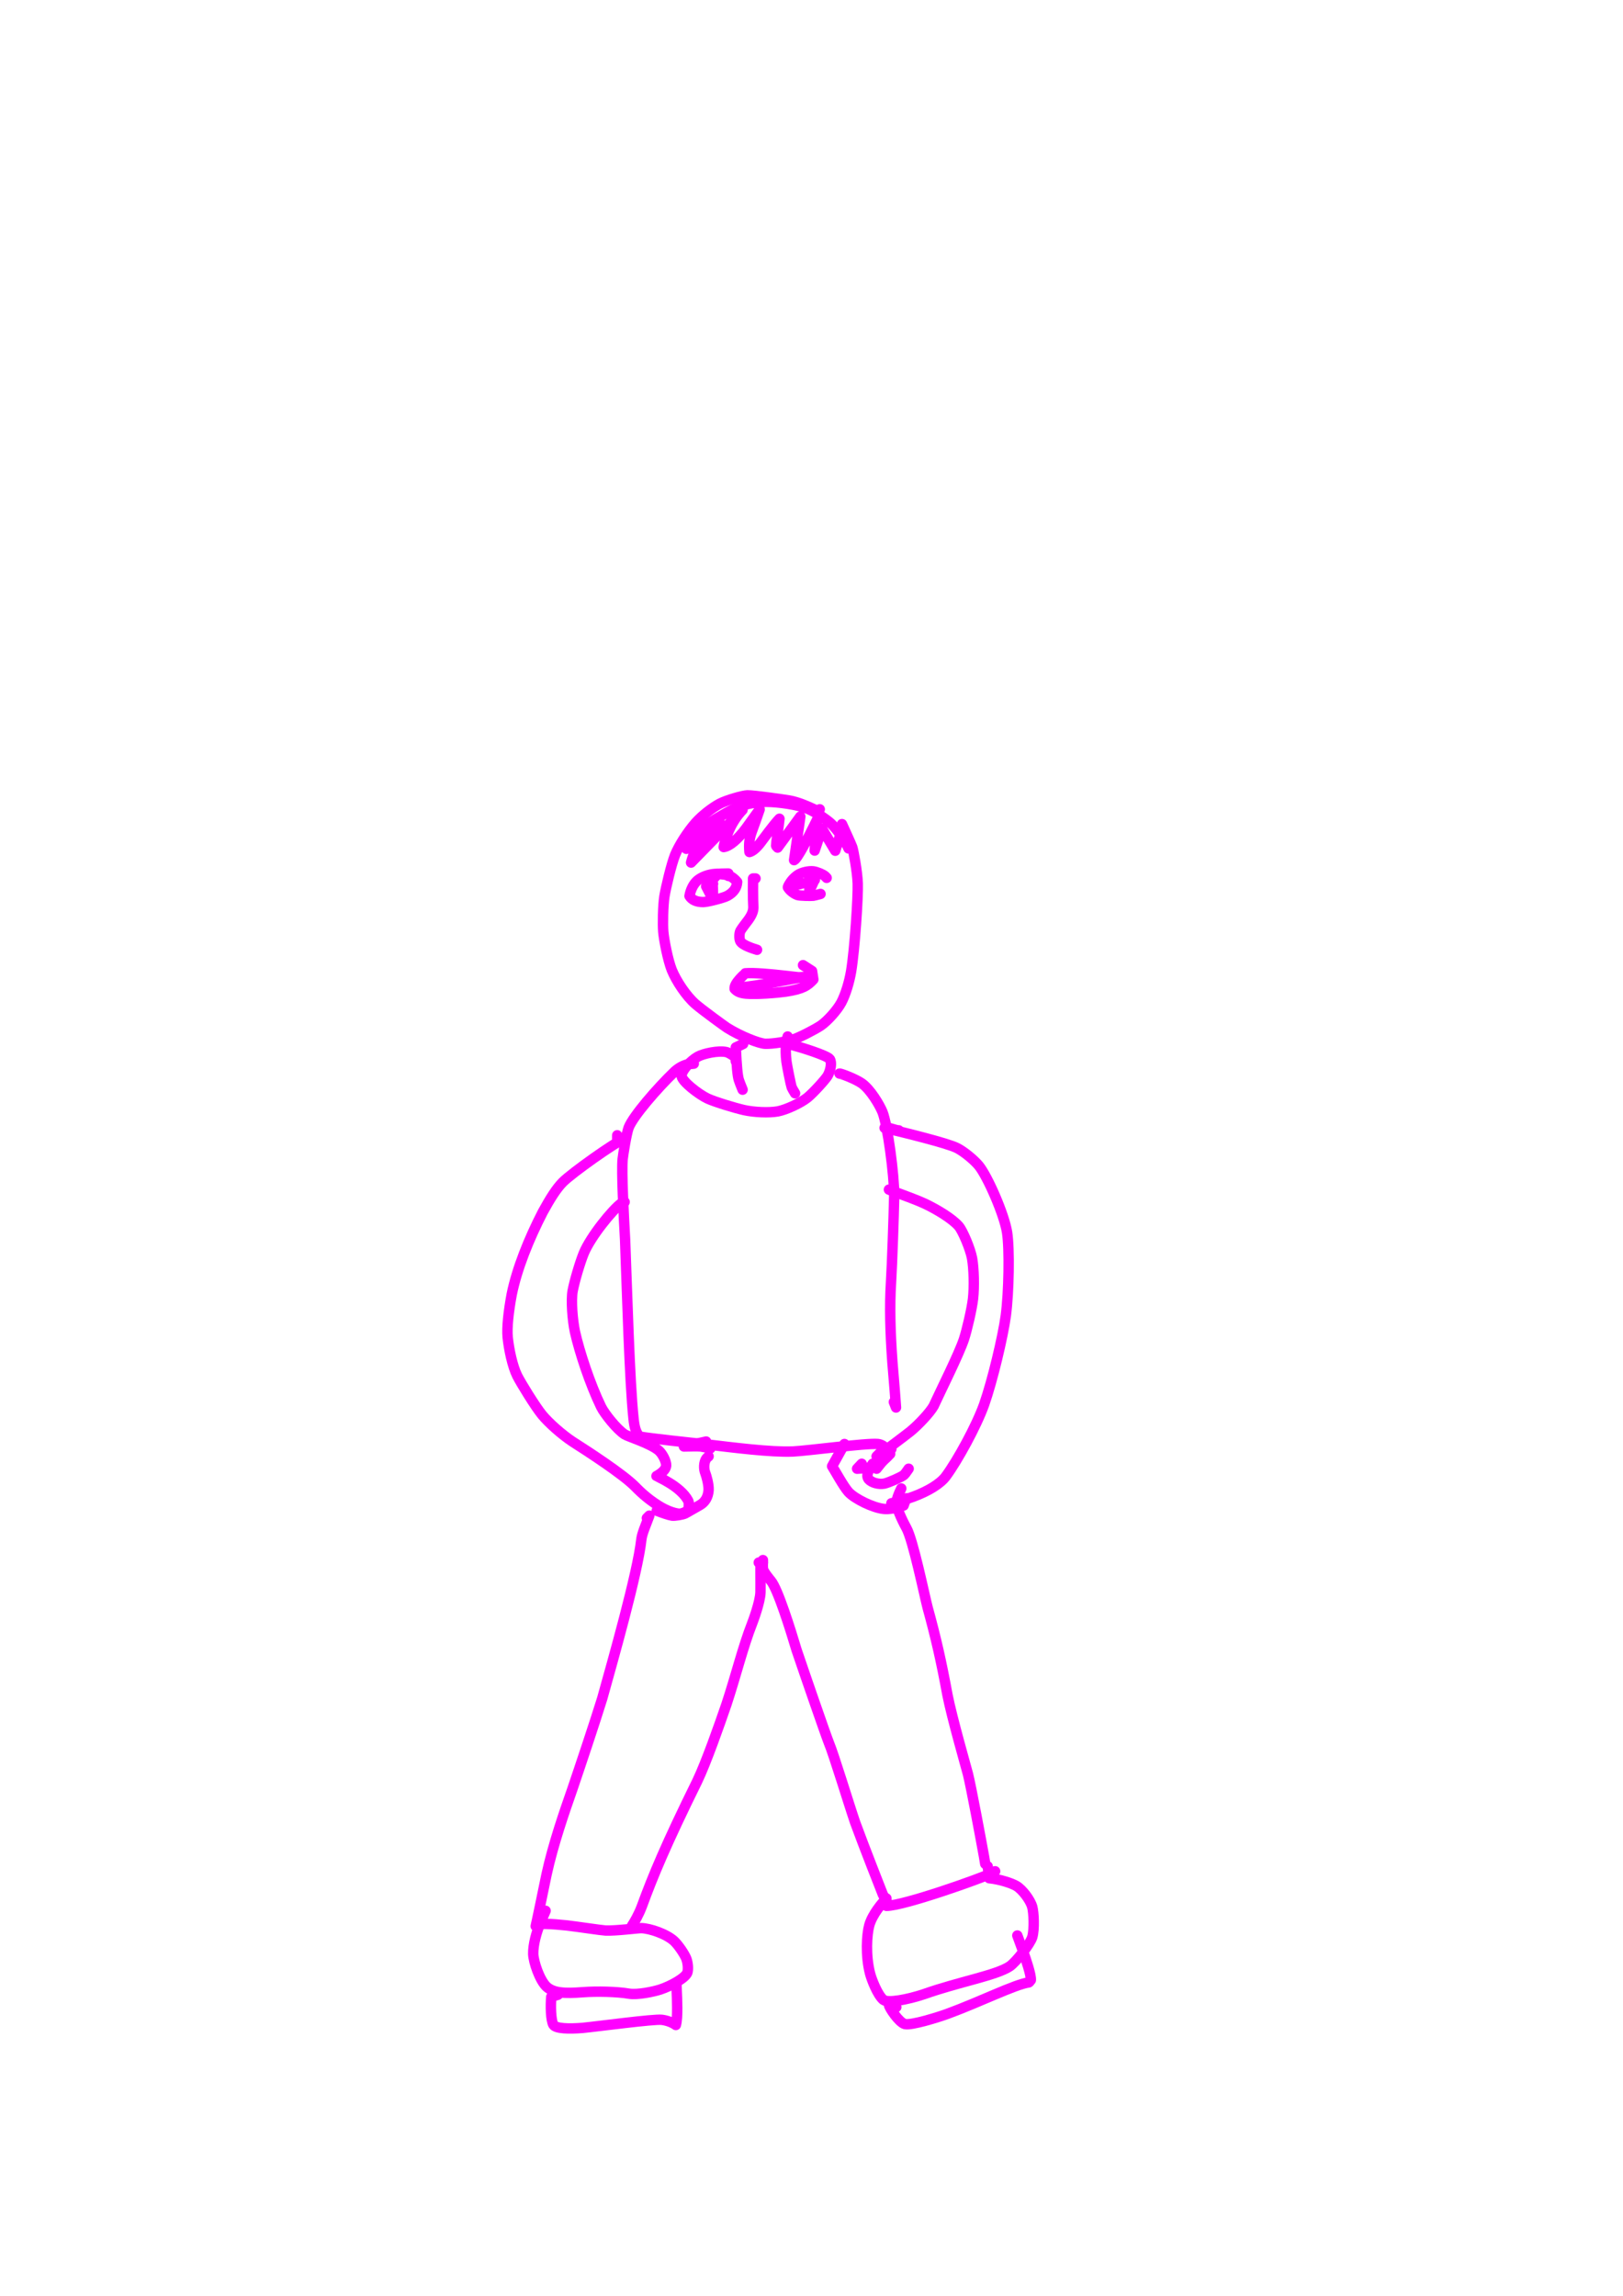 <?xml version="1.0" encoding="UTF-8" standalone="no"?>
<!DOCTYPE svg PUBLIC "-//W3C//DTD SVG 1.1//EN" "http://www.w3.org/Graphics/SVG/1.1/DTD/svg11.dtd">
<svg width="128.40" height="181.68" viewBox="0.00 0.00 535.00 757.00" xmlns="http://www.w3.org/2000/svg" xmlns:xlink="http://www.w3.org/1999/xlink">
<g stroke-linecap="round" transform="translate(44.00, 155.00)" id="169-사람">
<path d="M226.22,111.80 C226.22,111.80 224.59,112.61 224.59,112.61 C224.59,112.61 224.43,111.83 224.43,111.83 C221.95,110.67 219.06,109.43 216.28,108.91 C214.67,108.63 204.49,107.16 202.35,107.20 C200.87,107.24 195.54,108.75 193.24,109.95 C190.69,111.32 187.53,113.79 185.39,116.15 C182.71,119.17 179.78,123.71 178.50,126.92 C177.29,130.00 175.49,137.60 175.02,140.49 C174.53,143.61 174.44,149.82 174.64,152.18 C174.91,155.09 176.16,161.47 177.42,164.71 C178.96,168.50 182.22,173.35 185.21,175.98 C187.60,178.04 194.87,183.32 195.66,183.83 C200.14,186.64 206.23,189.03 208.25,189.10 C210.90,189.15 214.91,188.47 217.19,187.78 C219.55,187.04 224.55,184.44 226.54,183.12 C228.67,181.67 231.95,178.08 233.34,175.48 C234.78,172.72 235.96,168.69 236.55,165.28 C237.79,157.76 238.89,140.61 238.74,136.24 C238.59,132.15 237.32,125.48 236.93,124.27 C236.66,123.47 234.16,118.04 233.55,116.68" fill="none" stroke="rgb(255, 0, 255)" stroke-width="3.43" stroke-opacity="1.00" stroke-linejoin="round"/>
<path d="M193.65,116.68 C193.65,116.68 193.65,117.09 193.65,117.09 C192.60,118.19 192.06,118.54 190.40,119.20 C189.70,119.50 188.72,120.57 187.01,122.81 C185.28,125.07 184.48,126.79 183.80,129.37 C183.80,129.37 200.77,111.99 200.77,111.99 C196.28,116.58 194.78,122.87 194.55,124.25 C196.43,124.02 199.20,121.76 201.99,117.98 C203.72,115.59 205.93,112.52 206.41,111.84 C205.49,114.55 204.80,116.49 203.89,118.96 C202.99,121.40 202.80,123.25 203.05,125.89 C204.06,125.62 205.29,124.64 206.69,122.81 C207.18,122.16 211.20,116.66 212.94,114.91 C212.66,117.84 211.76,123.37 211.81,123.69 C211.84,123.91 212.02,124.15 212.34,124.42 C212.34,124.42 219.82,114.19 219.82,114.19 C219.82,114.19 217.76,128.57 217.76,128.57 C218.88,128.09 222.42,121.08 224.25,117.43 C224.62,116.68 224.98,115.94 225.35,115.19 C225.35,115.19 224.54,125.41 224.54,125.41 C224.54,125.41 226.95,118.18 226.95,118.18 C226.95,118.18 231.33,125.46 231.33,125.46 C231.33,125.46 233.60,118.30 233.60,118.30 C233.60,118.30 235.70,124.70 235.70,124.70 C234.46,121.76 231.67,118.27 230.20,116.76 C228.87,115.42 224.92,112.64 221.66,111.39 C218.75,110.31 212.68,109.36 208.56,109.34 C205.55,109.36 202.31,109.94 199.64,110.94 C197.28,111.84 193.18,114.19 189.98,116.24 C187.66,117.74 183.14,123.65 182.25,124.83" fill="none" stroke="rgb(255, 0, 255)" stroke-width="3.43" stroke-opacity="1.00" stroke-linejoin="round"/>
<path d="M196.10,133.78 C196.10,133.78 196.10,132.97 196.10,132.97 C194.81,132.96 193.00,133.04 191.72,133.10 C189.71,133.23 187.36,134.04 185.91,135.26 C184.50,136.47 183.58,138.54 183.29,140.39 C184.10,141.69 185.60,142.40 187.86,142.38 C189.30,142.36 194.62,140.99 195.84,140.30 C197.90,139.14 198.88,137.63 198.99,135.76 C197.71,134.24 196.56,133.55 194.66,133.31 C193.93,133.22 193.21,133.13 192.48,133.04" fill="none" stroke="rgb(255, 0, 255)" stroke-width="3.43" stroke-opacity="1.00" stroke-linejoin="round"/>
<path d="M192.02,133.78 C192.02,133.78 188.77,137.17 188.77,137.17 C188.77,137.17 190.71,140.94 190.71,140.94 C191.18,140.50 191.00,137.83 190.92,136.79 C190.90,136.46 190.94,136.32 191.05,136.36" fill="none" stroke="rgb(255, 0, 255)" stroke-width="3.43" stroke-opacity="1.00" stroke-linejoin="round"/>
<path d="M220.52,136.22 C220.52,136.22 215.72,137.51 215.72,137.51 C216.28,136.02 217.41,134.53 218.99,133.45 C220.27,132.60 222.60,132.08 224.09,132.25 C225.34,132.42 227.21,133.24 227.91,133.80 C228.05,133.92 228.25,134.12 228.50,134.41" fill="none" stroke="rgb(255, 0, 255)" stroke-width="3.43" stroke-opacity="1.00" stroke-linejoin="round"/>
<path d="M218.08,135.41 C217.06,136.03 216.44,136.43 216.22,136.63 C215.99,136.83 215.86,137.10 215.81,137.45 C215.78,138.00 217.30,139.47 218.86,140.06 C219.58,140.33 223.47,140.38 224.08,140.30 C224.50,140.23 225.30,140.03 226.48,139.70" fill="none" stroke="rgb(255, 0, 255)" stroke-width="3.43" stroke-opacity="1.00" stroke-linejoin="round"/>
<path d="M223.78,134.60 C223.78,134.60 222.69,134.60 222.69,134.60 C222.69,134.60 222.81,138.75 222.81,138.75 C222.81,138.75 224.59,134.84 224.59,134.84 C224.59,134.84 224.59,135.08 224.59,135.08" fill="none" stroke="rgb(255, 0, 255)" stroke-width="3.43" stroke-opacity="1.00" stroke-linejoin="round"/>
<path d="M205.05,134.60 C205.05,134.60 204.24,134.60 204.24,134.60 C204.24,135.20 204.23,137.06 204.21,138.31 C204.21,140.22 204.26,142.92 204.33,143.79 C204.41,145.21 203.93,146.49 202.72,148.20 C202.40,148.63 200.39,151.23 200.08,151.83 C199.65,152.69 199.62,154.46 200.03,155.29 C200.74,156.64 204.31,157.73 205.55,158.12" fill="none" stroke="rgb(255, 0, 255)" stroke-width="3.43" stroke-opacity="1.00" stroke-linejoin="round"/>
<path d="M222.15,167.16 C220.67,167.15 219.72,167.15 219.30,167.16 C219.11,167.17 212.82,166.45 211.77,166.35 C210.72,166.26 204.68,165.61 201.67,165.87 C201.52,166.13 197.96,169.07 198.15,170.98 C198.93,171.87 199.99,172.39 201.90,172.57 C205.44,172.87 211.92,172.34 215.01,171.91 C220.62,171.07 222.24,169.94 224.11,167.90 C224.11,167.90 223.68,165.11 223.68,165.11 C223.68,165.11 220.70,163.18 220.70,163.18" fill="none" stroke="rgb(255, 0, 255)" stroke-width="3.43" stroke-opacity="1.00" stroke-linejoin="round"/>
<path d="M223.78,167.16 C222.12,167.13 221.06,167.13 220.60,167.16 C218.35,167.34 204.82,170.32 200.47,170.42 C200.11,170.43 199.53,170.43 198.75,170.42" fill="none" stroke="rgb(255, 0, 255)" stroke-width="3.43" stroke-opacity="1.00" stroke-linejoin="round"/>
<path d="M200.98,189.15 C200.98,189.15 198.54,190.31 198.54,190.31 C198.84,196.69 199.12,199.58 199.53,200.96 C199.70,201.51 200.12,202.61 200.79,204.24" fill="none" stroke="rgb(255, 0, 255)" stroke-width="3.43" stroke-opacity="1.00" stroke-linejoin="round"/>
<path d="M215.64,186.70 C215.36,187.65 214.65,190.28 215.25,194.99 C215.45,196.52 216.75,202.92 216.96,203.43 C217.11,203.78 217.48,204.45 218.08,205.43" fill="none" stroke="rgb(255, 0, 255)" stroke-width="3.43" stroke-opacity="1.00" stroke-linejoin="round"/>
<path d="M198.54,194.85 C198.54,194.85 198.54,193.62 198.54,193.62 C197.50,192.86 196.25,192.02 195.42,191.83 C192.70,191.24 187.83,192.35 186.02,193.35 C183.66,194.70 180.54,197.97 180.69,199.79 C180.95,201.61 186.31,205.78 189.29,207.18 C191.67,208.27 198.16,210.25 201.28,210.96 C204.65,211.70 209.43,211.91 212.38,211.39 C215.16,210.86 219.86,208.68 222.14,206.87 C224.07,205.30 228.12,200.85 228.84,199.61 C229.87,197.72 230.26,195.30 229.53,194.16 C228.68,192.94 219.68,190.17 217.44,189.60 C216.84,189.45 216.24,189.30 215.64,189.15" fill="none" stroke="rgb(255, 0, 255)" stroke-width="3.43" stroke-opacity="1.00" stroke-linejoin="round"/>
<path d="M232.73,198.92 C233.05,198.83 237.96,200.65 240.12,202.17 C242.98,204.22 245.97,209.32 246.90,211.60 C248.59,215.85 250.79,232.37 250.76,239.29 C250.60,246.47 250.09,261.37 249.71,267.79 C249.22,275.50 249.44,284.01 250.16,293.95 C250.71,300.50 251.29,307.58 251.36,309.01 C251.36,309.01 250.65,307.20 250.65,307.20" fill="none" stroke="rgb(255, 0, 255)" stroke-width="3.43" stroke-opacity="1.00" stroke-linejoin="round"/>
<path d="M249.83,322.67 C249.83,322.67 248.20,322.67 248.20,322.67 C247.60,321.91 246.59,321.16 245.37,321.04 C241.35,320.69 222.27,323.29 217.35,323.51 C209.91,323.81 197.33,322.15 190.34,321.34 C182.87,320.55 170.70,319.25 166.82,318.59 C165.69,317.36 165.14,315.75 164.83,312.63 C163.52,300.36 162.69,270.05 162.05,253.61 C161.63,246.07 160.83,231.26 161.25,227.10 C161.39,225.74 162.49,218.70 163.24,216.71 C164.71,212.95 172.61,203.80 178.31,198.32 C179.69,197.02 181.47,196.08 182.96,195.82 C183.27,195.78 183.85,195.72 184.70,195.66" fill="none" stroke="rgb(255, 0, 255)" stroke-width="3.43" stroke-opacity="1.00" stroke-linejoin="round"/>
<path d="M159.46,219.27 C159.46,219.27 159.46,221.31 159.46,221.31 C159.46,221.31 161.00,221.44 161.00,221.44 C161.00,221.44 160.98,220.90 160.98,220.90 C158.93,221.51 144.68,231.53 141.49,234.73 C139.40,236.86 137.36,240.11 134.94,244.52 C130.32,253.48 126.39,263.26 124.68,271.73 C123.65,277.22 123.04,282.65 123.35,285.87 C123.77,289.91 124.92,295.39 126.51,298.60 C127.73,301.01 132.46,308.70 134.69,311.43 C136.98,314.21 141.31,318.00 144.70,320.25 C150.10,323.69 161.17,330.92 165.17,334.89 C166.34,336.05 168.97,338.86 173.22,341.47 C175.53,342.89 177.87,343.81 179.76,344.02 C180.67,344.10 182.33,343.39 182.71,342.91 C183.04,342.40 183.25,340.57 182.86,339.76 C180.34,334.93 172.53,331.73 172.40,331.61 C174.17,330.66 175.50,329.42 175.59,328.17 C175.65,326.82 174.48,324.40 173.19,323.23 C170.45,320.87 163.07,318.60 161.95,317.90 C159.38,316.26 155.30,311.12 154.16,308.83 C150.51,301.30 147.02,290.73 145.52,284.02 C144.71,280.19 144.21,273.76 144.76,270.60 C145.38,267.32 147.13,261.40 148.40,258.23 C150.68,252.63 157.99,243.72 160.75,241.73 C161.06,241.51 161.44,241.35 161.90,241.25" fill="none" stroke="rgb(255, 0, 255)" stroke-width="3.43" stroke-opacity="1.00" stroke-linejoin="round"/>
<path d="M188.77,320.23 C188.77,320.23 181.44,321.86 181.44,321.86 C182.70,321.83 186.16,321.75 187.00,321.86 C187.55,321.93 188.60,322.15 190.14,322.51" fill="none" stroke="rgb(255, 0, 255)" stroke-width="3.43" stroke-opacity="1.00" stroke-linejoin="round"/>
<path d="M189.58,325.12 C189.20,325.41 188.93,325.69 188.77,325.93 C188.02,327.13 187.90,329.18 188.51,330.68 C188.78,331.35 189.69,334.33 189.58,336.28 C189.42,338.57 188.36,340.28 186.66,341.22 C185.85,341.64 182.73,343.51 181.83,343.96 C181.03,344.34 178.50,344.77 177.56,344.66 C176.56,344.52 174.11,343.67 172.48,343.03" fill="none" stroke="rgb(255, 0, 255)" stroke-width="3.43" stroke-opacity="1.00" stroke-linejoin="round"/>
<path d="M234.36,321.04 C234.36,321.04 230.29,328.37 230.29,328.37 C231.16,329.71 234.06,335.05 235.69,336.87 C237.82,339.18 243.83,342.09 247.36,342.45 C249.18,342.61 251.09,342.23 253.86,341.32 C253.86,341.32 254.72,338.96 254.72,338.96" fill="none" stroke="rgb(255, 0, 255)" stroke-width="3.43" stroke-opacity="1.00" stroke-linejoin="round"/>
<path d="M240.06,327.56 C240.06,327.56 238.53,329.19 238.53,329.19 C240.52,329.13 243.54,328.79 244.77,328.24 C246.00,327.69 248.16,325.71 249.43,324.31 C248.83,323.76 248.42,323.49 248.22,323.49 C248.02,323.49 247.75,323.76 247.39,324.30" fill="none" stroke="rgb(255, 0, 255)" stroke-width="3.43" stroke-opacity="1.00" stroke-linejoin="round"/>
<path d="M248.20,325.12 C248.20,325.12 244.95,329.19 244.95,329.19 C244.95,329.19 243.66,327.56 243.66,327.56 C241.97,330.11 241.48,331.64 242.38,332.71 C243.36,333.80 245.62,334.45 247.52,334.10 C248.88,333.81 253.20,331.92 253.96,331.25 C254.30,330.93 254.83,330.25 255.53,329.19" fill="none" stroke="rgb(255, 0, 255)" stroke-width="3.43" stroke-opacity="1.00" stroke-linejoin="round"/>
<path d="M246.57,323.49 C246.17,323.89 245.76,324.30 245.35,324.71 C245.22,324.84 245.08,324.98 244.95,325.12 C246.77,324.06 255.00,317.77 256.07,316.91 C258.71,314.77 262.53,310.70 263.76,308.52 C266.20,303.20 272.03,291.61 273.74,286.54 C274.71,283.60 276.36,276.55 276.75,273.14 C277.18,269.24 277.04,263.24 276.43,259.82 C275.86,256.73 273.39,250.86 272.07,249.27 C269.88,246.72 264.81,243.70 260.89,241.83 C258.53,240.73 254.30,239.17 251.77,238.23 C250.85,237.88 249.93,237.53 249.02,237.18" fill="none" stroke="rgb(255, 0, 255)" stroke-width="3.43" stroke-opacity="1.00" stroke-linejoin="round"/>
<path d="M252.27,217.64 C251.91,217.76 249.81,217.02 248.95,216.83 C248.58,216.75 248.13,216.75 247.59,216.83 C254.06,218.38 268.07,221.79 271.43,223.45 C273.75,224.62 277.03,227.33 278.64,229.26 C281.48,232.72 287.01,245.25 287.97,251.27 C288.83,256.82 288.58,270.99 287.55,278.74 C286.61,285.71 283.12,300.30 280.41,308.00 C277.88,315.10 271.60,326.58 267.73,331.78 C265.89,334.19 261.95,336.60 257.05,338.42 C254.68,339.28 252.87,339.86 251.36,340.25 C251.00,340.34 250.49,340.45 249.83,340.58" fill="none" stroke="rgb(255, 0, 255)" stroke-width="3.43" stroke-opacity="1.00" stroke-linejoin="round"/>
<path d="M253.09,335.70 C252.08,337.77 251.59,339.18 251.55,340.42 C251.50,342.69 254.38,348.02 254.76,348.70 C256.96,352.54 260.76,371.09 261.77,374.95 C264.52,384.94 266.28,392.66 268.32,403.78 C269.78,411.23 274.66,428.24 275.06,429.81 C276.06,433.74 279.41,451.71 280.39,457.16 C280.52,457.93 280.64,458.69 280.77,459.46" fill="none" stroke="rgb(255, 0, 255)" stroke-width="3.43" stroke-opacity="1.00" stroke-linejoin="round"/>
<path d="M207.49,359.31 C207.43,360.78 207.43,361.73 207.49,362.16 C207.65,363.17 209.62,365.53 210.16,366.19 C212.41,368.93 216.52,382.06 218.60,389.02 C221.25,396.86 228.06,416.58 229.21,419.50 C230.81,423.29 235.73,439.50 237.89,445.82 C240.57,453.17 246.91,469.32 247.01,469.53 C247.19,469.90 247.59,470.61 248.20,471.67" fill="none" stroke="rgb(255, 0, 255)" stroke-width="3.43" stroke-opacity="1.00" stroke-linejoin="round"/>
<path d="M207.49,360.13 C207.22,360.13 206.95,360.13 206.68,360.13 C206.49,360.13 206.30,360.13 206.11,360.13" fill="none" stroke="rgb(255, 0, 255)" stroke-width="3.43" stroke-opacity="1.00" stroke-linejoin="round"/>
<path d="M206.68,361.75 C206.68,362.43 206.68,363.11 206.68,363.79 C206.69,365.24 206.71,368.88 206.68,369.96 C206.56,373.15 204.31,379.23 203.91,380.25 C200.97,387.69 198.50,397.70 195.48,406.82 C193.14,413.65 188.75,426.13 185.82,432.22 C175.53,453.08 171.25,463.41 167.58,473.44 C166.57,476.15 165.04,478.79 164.34,479.81" fill="none" stroke="rgb(255, 0, 255)" stroke-width="3.43" stroke-opacity="1.00" stroke-linejoin="round"/>
<path d="M169.23,345.47 C169.23,345.47 170.04,344.66 170.04,344.66 C168.87,347.81 167.63,350.59 167.42,352.47 C166.22,363.60 157.90,392.76 154.52,404.91 C152.19,412.45 147.23,427.30 144.61,434.99 C142.17,441.96 138.37,452.85 136.17,462.93 C135.28,467.25 133.01,478.25 132.59,480.00 C132.68,479.88 132.77,479.75 132.85,479.61 C133.26,479.01 137.93,479.22 142.91,479.76 C146.24,480.15 154.14,481.35 155.58,481.43 C158.86,481.59 166.23,480.62 167.42,480.64 C170.28,480.73 175.71,482.56 178.25,484.93 C179.59,486.21 181.55,489.06 182.20,490.63 C182.78,492.11 182.93,494.27 182.57,495.33 C181.85,497.15 177.14,499.71 173.72,500.86 C171.46,501.60 166.08,502.73 163.31,502.25 C159.48,501.58 152.65,501.42 148.13,501.77 C142.13,502.23 138.44,502.07 136.12,499.92 C133.90,497.79 131.87,491.87 131.77,489.17 C131.71,486.15 132.81,481.91 134.27,478.58 C134.52,478.02 135.04,476.80 135.85,474.93" fill="none" stroke="rgb(255, 0, 255)" stroke-width="3.43" stroke-opacity="1.00" stroke-linejoin="round"/>
<path d="M139.92,502.61 C139.92,502.61 137.72,503.29 137.72,503.29 C137.46,506.28 137.55,510.85 138.39,512.47 C139.15,513.81 143.55,513.89 148.00,513.54 C153.49,513.00 171.54,510.55 174.18,510.87 C175.99,511.09 177.81,511.83 178.78,512.58 C179.52,510.19 179.15,503.56 179.07,501.43 C179.04,500.74 179.02,500.04 179.00,499.35" fill="none" stroke="rgb(255, 0, 255)" stroke-width="3.43" stroke-opacity="1.00" stroke-linejoin="round"/>
<path d="M248.20,471.67 C248.20,472.03 248.20,472.39 248.20,472.75 C248.20,472.93 248.20,473.12 248.20,473.30 C254.05,473.29 279.97,464.02 282.94,462.51 C283.14,462.40 283.50,462.20 284.03,461.90" fill="none" stroke="rgb(255, 0, 255)" stroke-width="3.43" stroke-opacity="1.00" stroke-linejoin="round"/>
<path d="M281.58,460.27 C281.58,460.27 282.08,464.19 282.08,464.19 C285.67,464.56 289.42,465.80 291.04,466.74 C293.01,467.91 295.60,471.32 296.26,473.63 C296.76,475.47 297.06,480.92 296.26,483.65 C295.59,485.80 291.04,491.73 288.83,493.25 C284.34,496.24 271.99,498.36 260.62,502.40 C255.13,504.23 248.63,505.44 247.20,504.29 C245.25,502.65 243.31,497.55 242.80,495.60 C241.27,489.66 241.70,482.76 242.55,479.68 C243.59,476.04 246.76,472.36 248.20,470.85" fill="none" stroke="rgb(255, 0, 255)" stroke-width="3.43" stroke-opacity="1.00" stroke-linejoin="round"/>
<path d="M251.46,506.68 C251.46,506.68 249.02,505.94 249.02,505.94 C249.04,506.80 252.35,511.77 254.28,512.27 C256.49,512.78 265.39,509.96 268.18,508.95 C279.09,504.96 290.53,499.19 295.13,498.54 C295.28,498.51 295.48,498.14 295.80,497.78 C295.93,496.06 294.26,491.20 293.31,488.44 C292.71,486.78 291.73,484.10 291.35,483.07" fill="none" stroke="rgb(255, 0, 255)" stroke-width="3.43" stroke-opacity="1.00" stroke-linejoin="round"/>
</g>
</svg>
